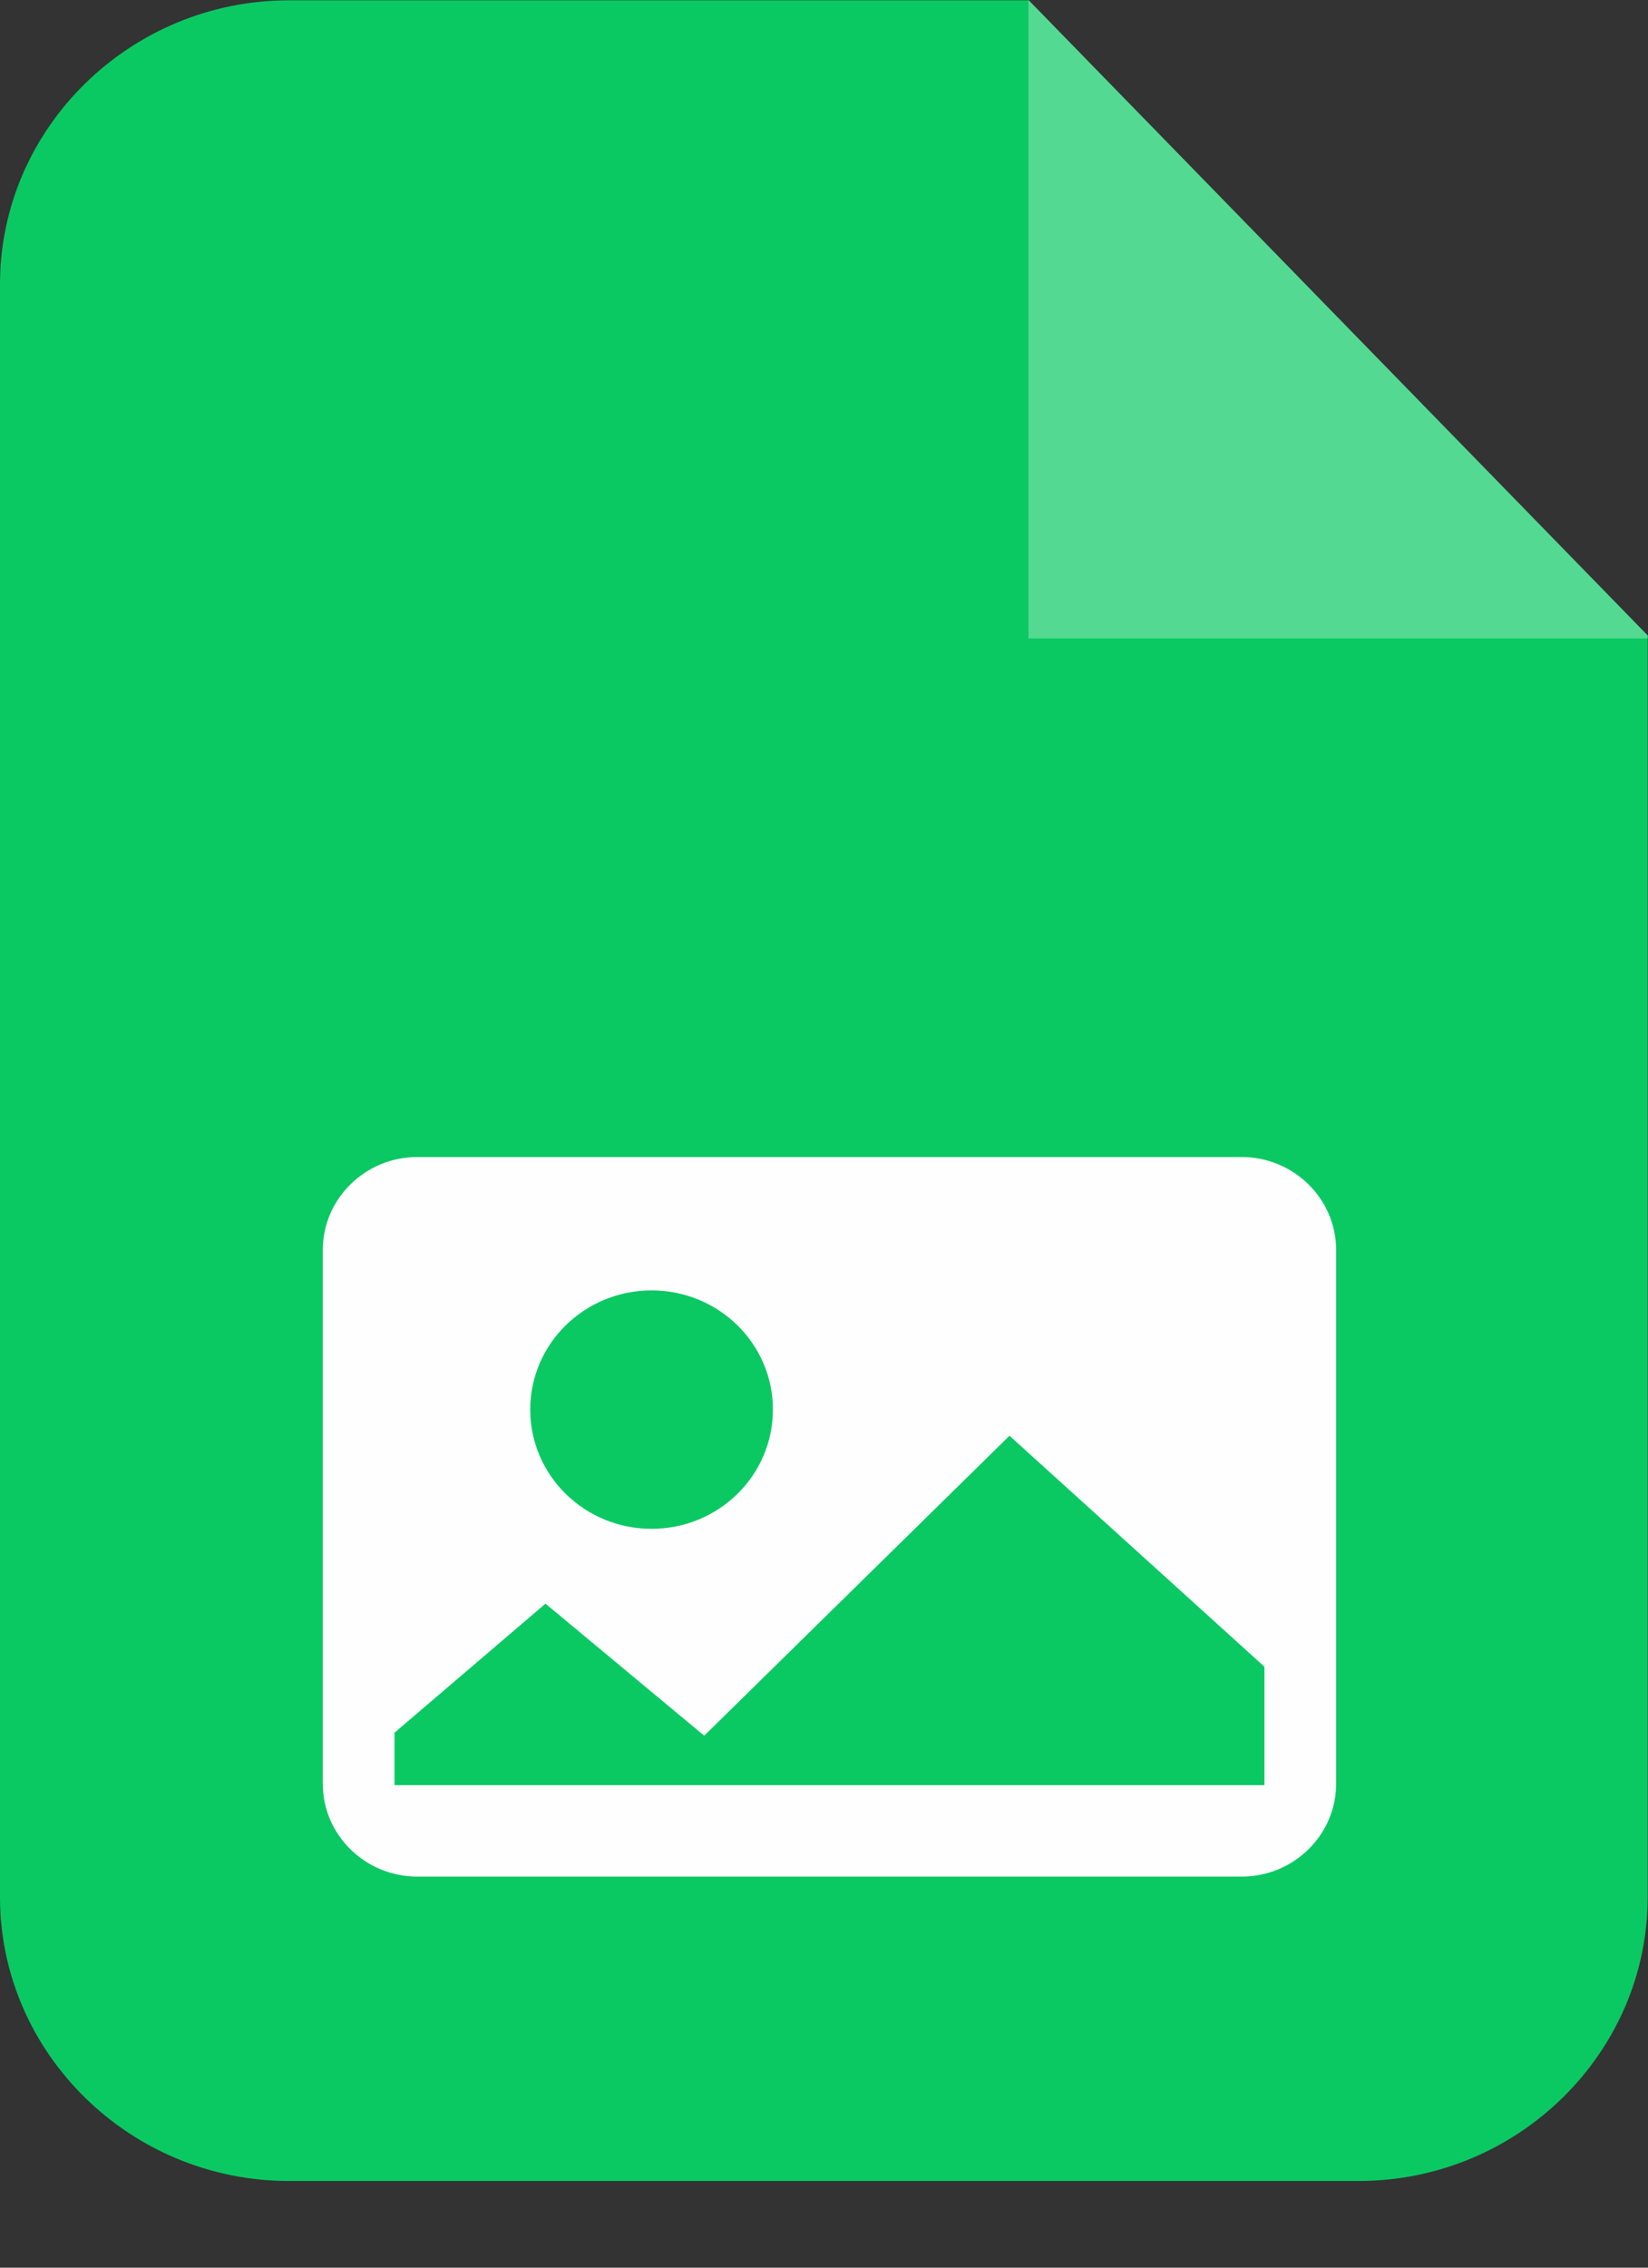 <svg width="16" height="22" viewBox="0 0 16 22" fill="none" xmlns="http://www.w3.org/2000/svg">
<rect x="0" y="0" width="16" height="22" fill="#333333" stroke="none"/>
<path fill-rule="evenodd" clip-rule="evenodd" d="M2.806 21.159H13.191C14.734 21.159 15.997 19.919 15.997 18.404V6.167L9.985 0.003H2.806C1.263 0.003 0 1.243 0 2.758V18.404C0 19.919 1.263 21.159 2.806 21.159Z" fill="#0AC963"/>
<path fill-rule="evenodd" clip-rule="evenodd" d="M15.997 6.165L9.985 0V6.194H15.997V6.165Z" fill="#54D992"/>
<path fill-rule="evenodd" clip-rule="evenodd" d="M4.051 11.225H12.055C12.56 11.225 12.972 11.63 12.972 12.126V17.306C12.972 17.802 12.56 18.206 12.055 18.206H4.051C3.546 18.206 3.134 17.802 3.134 17.306V12.126C3.134 11.63 3.546 11.225 4.051 11.225ZM6.326 12.519C6.977 12.519 7.504 13.036 7.504 13.675C7.504 14.315 6.977 14.832 6.326 14.832C5.675 14.832 5.148 14.315 5.148 13.675C5.148 13.036 5.675 12.519 6.326 12.519ZM4.081 17.319H12.276V16.17L9.801 13.929L6.837 16.839L5.296 15.558L3.83 16.81V17.319H4.083H4.081Z" fill="#FEFEFE"/>
</svg>

